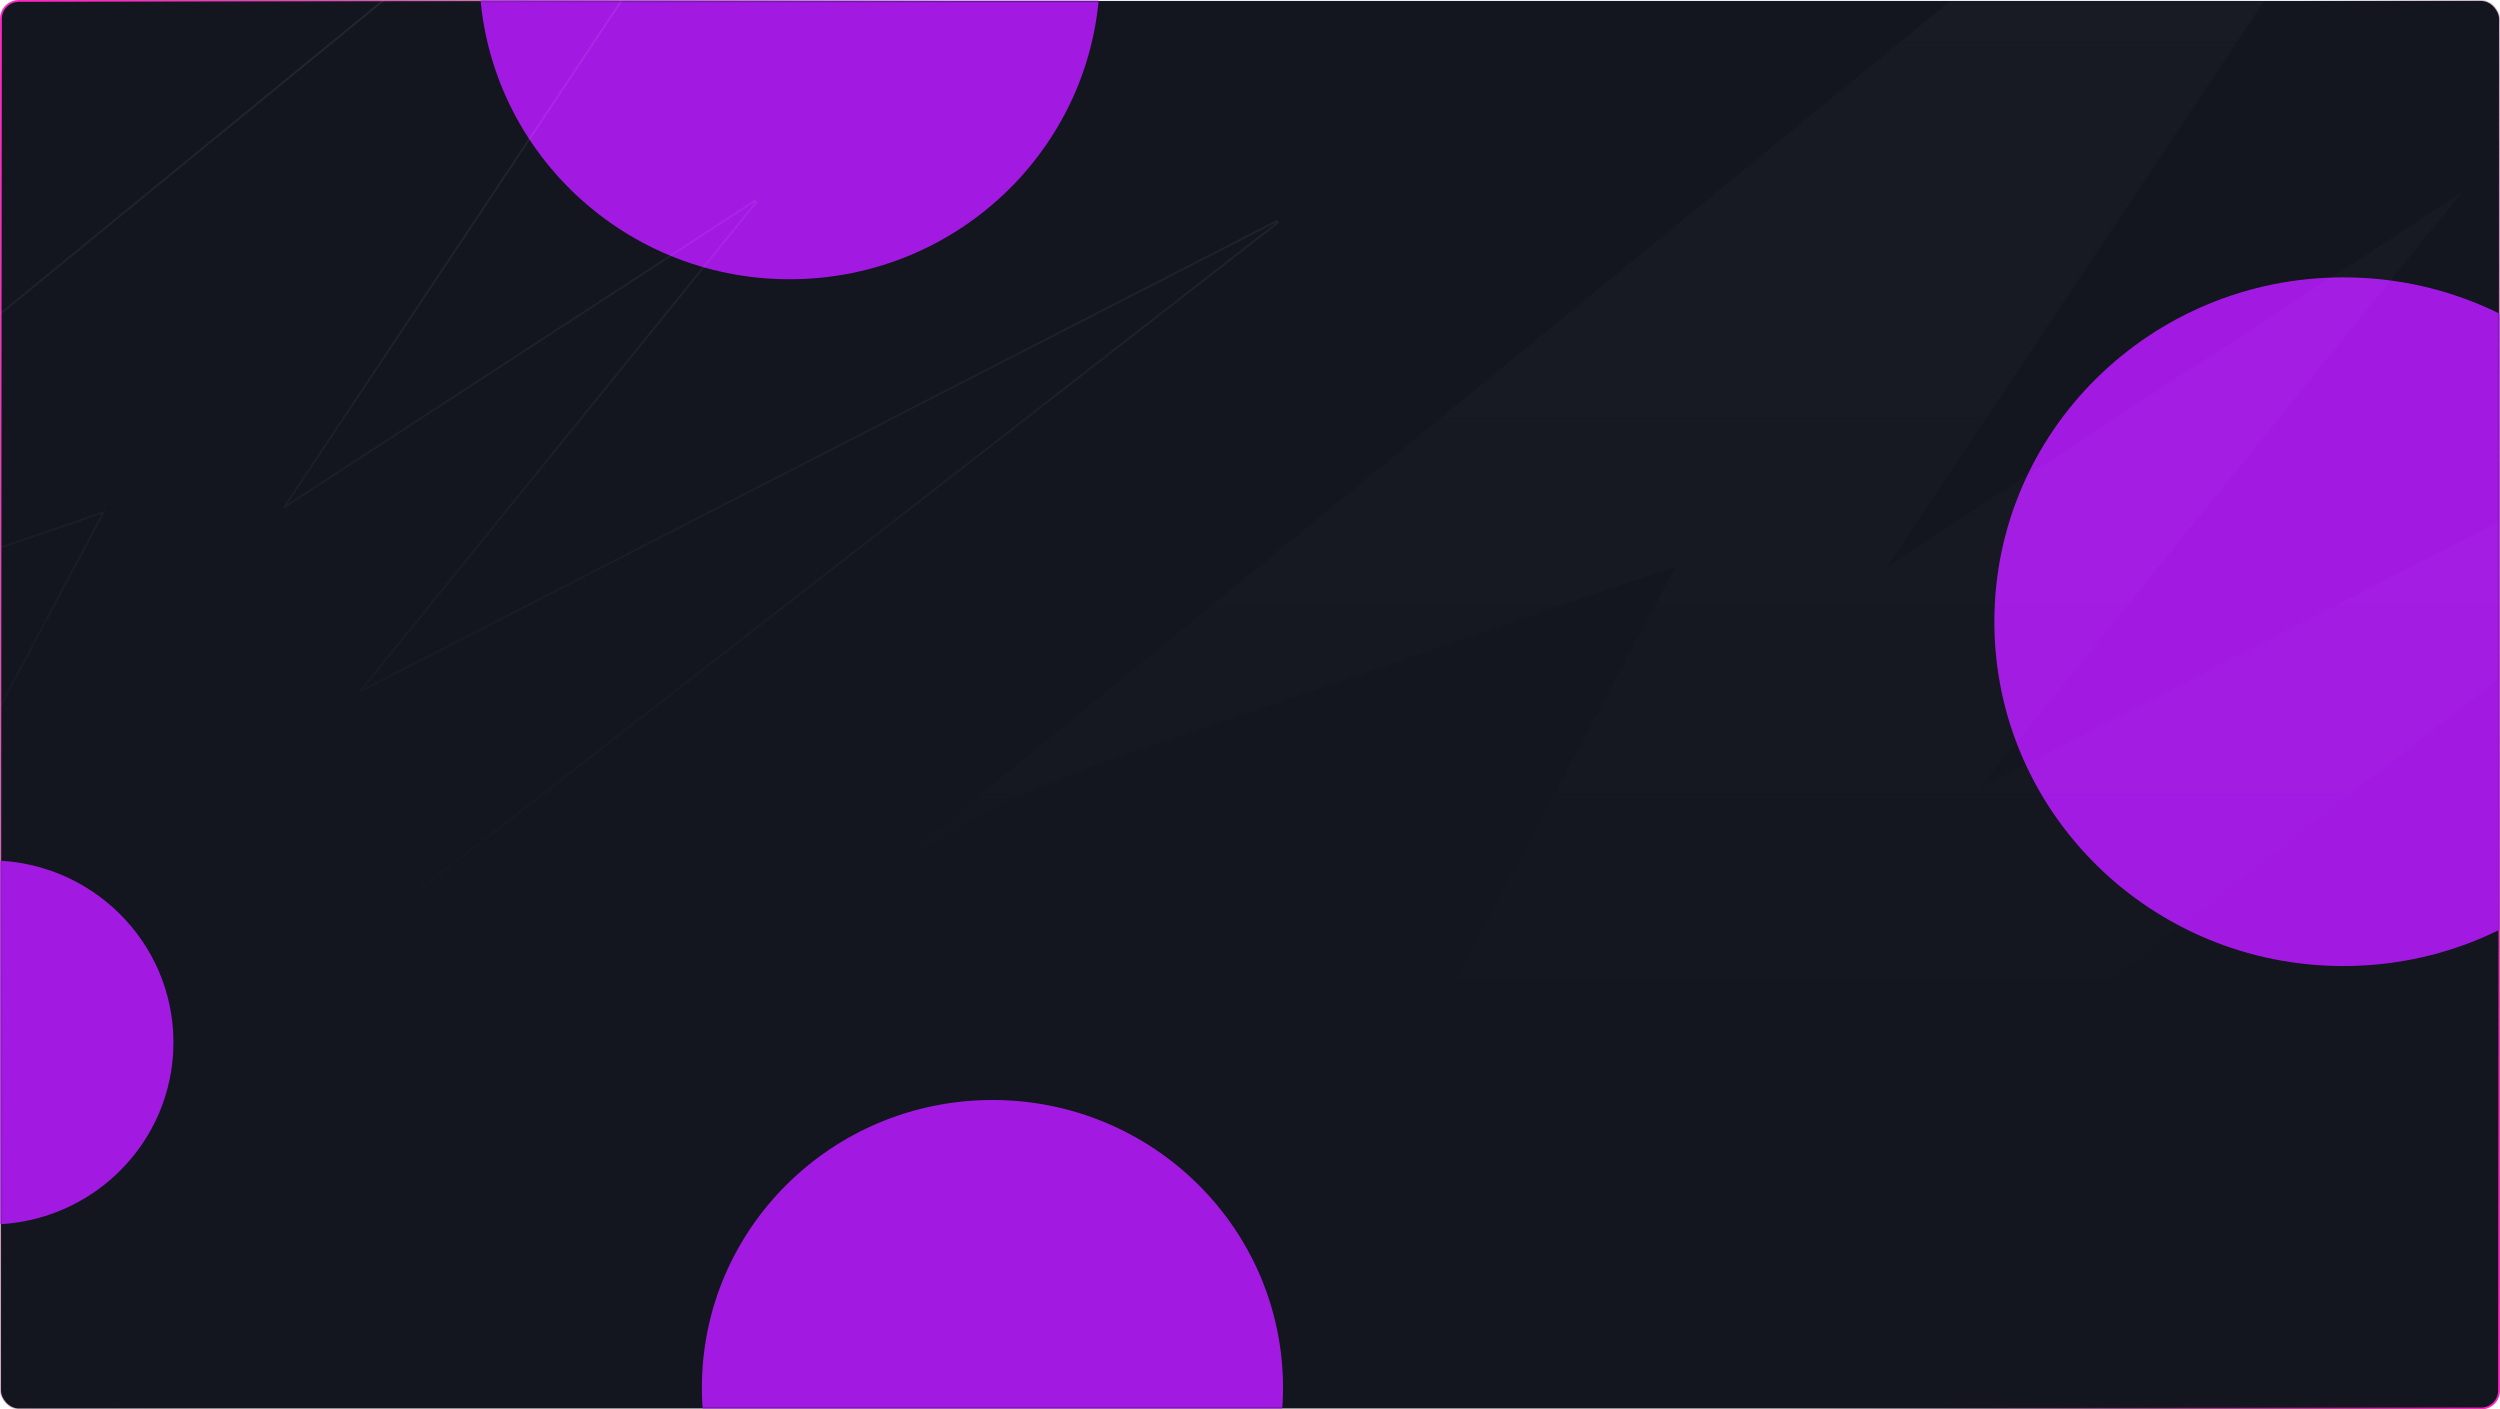 <svg width="1325" height="747" viewBox="0 0 1325 747" fill="none" xmlns="http://www.w3.org/2000/svg">
<g clip-path="url(#clip0_942_15235)">
<rect x="0.5" y="0.5" width="1324" height="746" rx="9.5" fill="#13151F"/>
<rect x="0.5" y="0.5" width="1324" height="746" rx="9.5" stroke="url(#paint0_linear_942_15235)"/>
<rect x="0.5" y="0.5" width="1324" height="746" rx="9.5" stroke="url(#paint1_linear_942_15235)"/>
<mask id="mask0_942_15235" style="mask-type:alpha" maskUnits="userSpaceOnUse" x="0" y="0" width="1325" height="747">
<path d="M0.5 10C0.5 4.753 4.753 0.5 10 0.5H1315C1320.25 0.5 1324.5 4.753 1324.5 10V737C1324.5 742.247 1320.25 746.5 1315 746.5H10C4.753 746.5 0.5 742.247 0.5 737V10Z" fill="#13151F"/>
<path d="M0.5 10C0.5 4.753 4.753 0.5 10 0.5H1315C1320.25 0.5 1324.5 4.753 1324.5 10V737C1324.5 742.247 1320.25 746.5 1315 746.5H10C4.753 746.5 0.5 742.247 0.5 737V10Z" stroke="url(#paint2_linear_942_15235)"/>
<path d="M0.5 10C0.5 4.753 4.753 0.5 10 0.5H1315C1320.25 0.5 1324.5 4.753 1324.5 10V737C1324.5 742.247 1320.25 746.5 1315 746.5H10C4.753 746.5 0.5 742.247 0.5 737V10Z" stroke="url(#paint3_linear_942_15235)"/>
</mask>
<g mask="url(#mask0_942_15235)">
<g filter="url(#filter0_f_942_15235)">
<ellipse cx="526" cy="735.5" rx="154" ry="152.5" fill="#A21AE2"/>
</g>
<g filter="url(#filter1_f_942_15235)">
<ellipse cx="418.5" cy="-15" rx="164.5" ry="163" fill="#A21AE2"/>
</g>
<g filter="url(#filter2_f_942_15235)">
<ellipse cx="-5.54" cy="552.5" rx="97.46" ry="96.5" fill="#A21AE2"/>
</g>
<g filter="url(#filter3_f_942_15235)">
<ellipse cx="1242" cy="329.5" rx="185" ry="182.5" fill="#A21AE2"/>
</g>
<path d="M477.654 -224.371L477.652 -224.369L-252.447 372.966L-299.3 411.241L-299.316 411.253L-298.7 412.04C-267 388.222 -231.469 369.625 -193.808 356.669C-193.807 356.669 -193.807 356.669 -193.807 356.669L54.893 271.507L-244.263 833.202L-243.515 833.831L677.307 117.929L676.772 117.089L190.879 366.387L400.81 107.116L400.148 106.382L150.579 268.88L467.302 -206.751C467.303 -206.753 467.304 -206.755 467.306 -206.757C474.951 -217.81 483.868 -227.817 494.055 -236.362L493.419 -237.134L493.413 -237.128L477.654 -224.371Z" stroke="url(#paint4_linear_942_15235)" stroke-opacity="0.1"/>
<path d="M515.666 424.388L1398.37 -297.895L1417.43 -313.327C1405.06 -302.955 1394.25 -290.811 1384.97 -277.403L1000.42 300.17L1304.61 102.08L1049 417.81L1639 115.058L525.711 980.709L888.116 300.17L585.983 403.642C540.393 419.328 497.378 441.844 459 470.684L515.666 424.388Z" fill="url(#paint5_linear_942_15235)" fill-opacity="0.1"/>
</g>
</g>
<defs>
<filter id="filter0_f_942_15235" x="-158" y="53" width="1368" height="1365" filterUnits="userSpaceOnUse" color-interpolation-filters="sRGB">
<feFlood flood-opacity="0" result="BackgroundImageFix"/>
<feBlend mode="normal" in="SourceGraphic" in2="BackgroundImageFix" result="shape"/>
<feGaussianBlur stdDeviation="265" result="effect1_foregroundBlur_942_15235"/>
</filter>
<filter id="filter1_f_942_15235" x="-276" y="-708" width="1389" height="1386" filterUnits="userSpaceOnUse" color-interpolation-filters="sRGB">
<feFlood flood-opacity="0" result="BackgroundImageFix"/>
<feBlend mode="normal" in="SourceGraphic" in2="BackgroundImageFix" result="shape"/>
<feGaussianBlur stdDeviation="265" result="effect1_foregroundBlur_942_15235"/>
</filter>
<filter id="filter2_f_942_15235" x="-633" y="-74" width="1254.92" height="1253" filterUnits="userSpaceOnUse" color-interpolation-filters="sRGB">
<feFlood flood-opacity="0" result="BackgroundImageFix"/>
<feBlend mode="normal" in="SourceGraphic" in2="BackgroundImageFix" result="shape"/>
<feGaussianBlur stdDeviation="265" result="effect1_foregroundBlur_942_15235"/>
</filter>
<filter id="filter3_f_942_15235" x="527" y="-383" width="1430" height="1425" filterUnits="userSpaceOnUse" color-interpolation-filters="sRGB">
<feFlood flood-opacity="0" result="BackgroundImageFix"/>
<feBlend mode="normal" in="SourceGraphic" in2="BackgroundImageFix" result="shape"/>
<feGaussianBlur stdDeviation="265" result="effect1_foregroundBlur_942_15235"/>
</filter>
<linearGradient id="paint0_linear_942_15235" x1="-2.38983e-07" y1="-0.002" x2="404.765" y2="201.376" gradientUnits="userSpaceOnUse">
<stop stop-color="#FF25C2"/>
<stop offset="1" stop-opacity="0"/>
</linearGradient>
<linearGradient id="paint1_linear_942_15235" x1="1325" y1="746.998" x2="986.149" y2="619.869" gradientUnits="userSpaceOnUse">
<stop stop-color="#FF25C2"/>
<stop offset="1" stop-opacity="0"/>
</linearGradient>
<linearGradient id="paint2_linear_942_15235" x1="-2.38823e-07" y1="-0.003" x2="450.921" y2="156.09" gradientUnits="userSpaceOnUse">
<stop stop-color="#FF25C2"/>
<stop offset="1" stop-opacity="0"/>
</linearGradient>
<linearGradient id="paint3_linear_942_15235" x1="1325" y1="1073.61" x2="963.113" y2="979.145" gradientUnits="userSpaceOnUse">
<stop stop-color="#FF25C2"/>
<stop offset="1" stop-opacity="0"/>
</linearGradient>
<linearGradient id="paint4_linear_942_15235" x1="189" y1="-213.181" x2="189" y2="513.364" gradientUnits="userSpaceOnUse">
<stop stop-color="white"/>
<stop offset="1" stop-color="white" stop-opacity="0"/>
</linearGradient>
<linearGradient id="paint5_linear_942_15235" x1="1049" y1="-955.436" x2="1049" y2="569.818" gradientUnits="userSpaceOnUse">
<stop stop-color="white" stop-opacity="0.6"/>
<stop offset="1" stop-color="white" stop-opacity="0"/>
</linearGradient>
<clipPath id="clip0_942_15235">
<rect width="1325" height="747" fill="white"/>
</clipPath>
</defs>
</svg>
